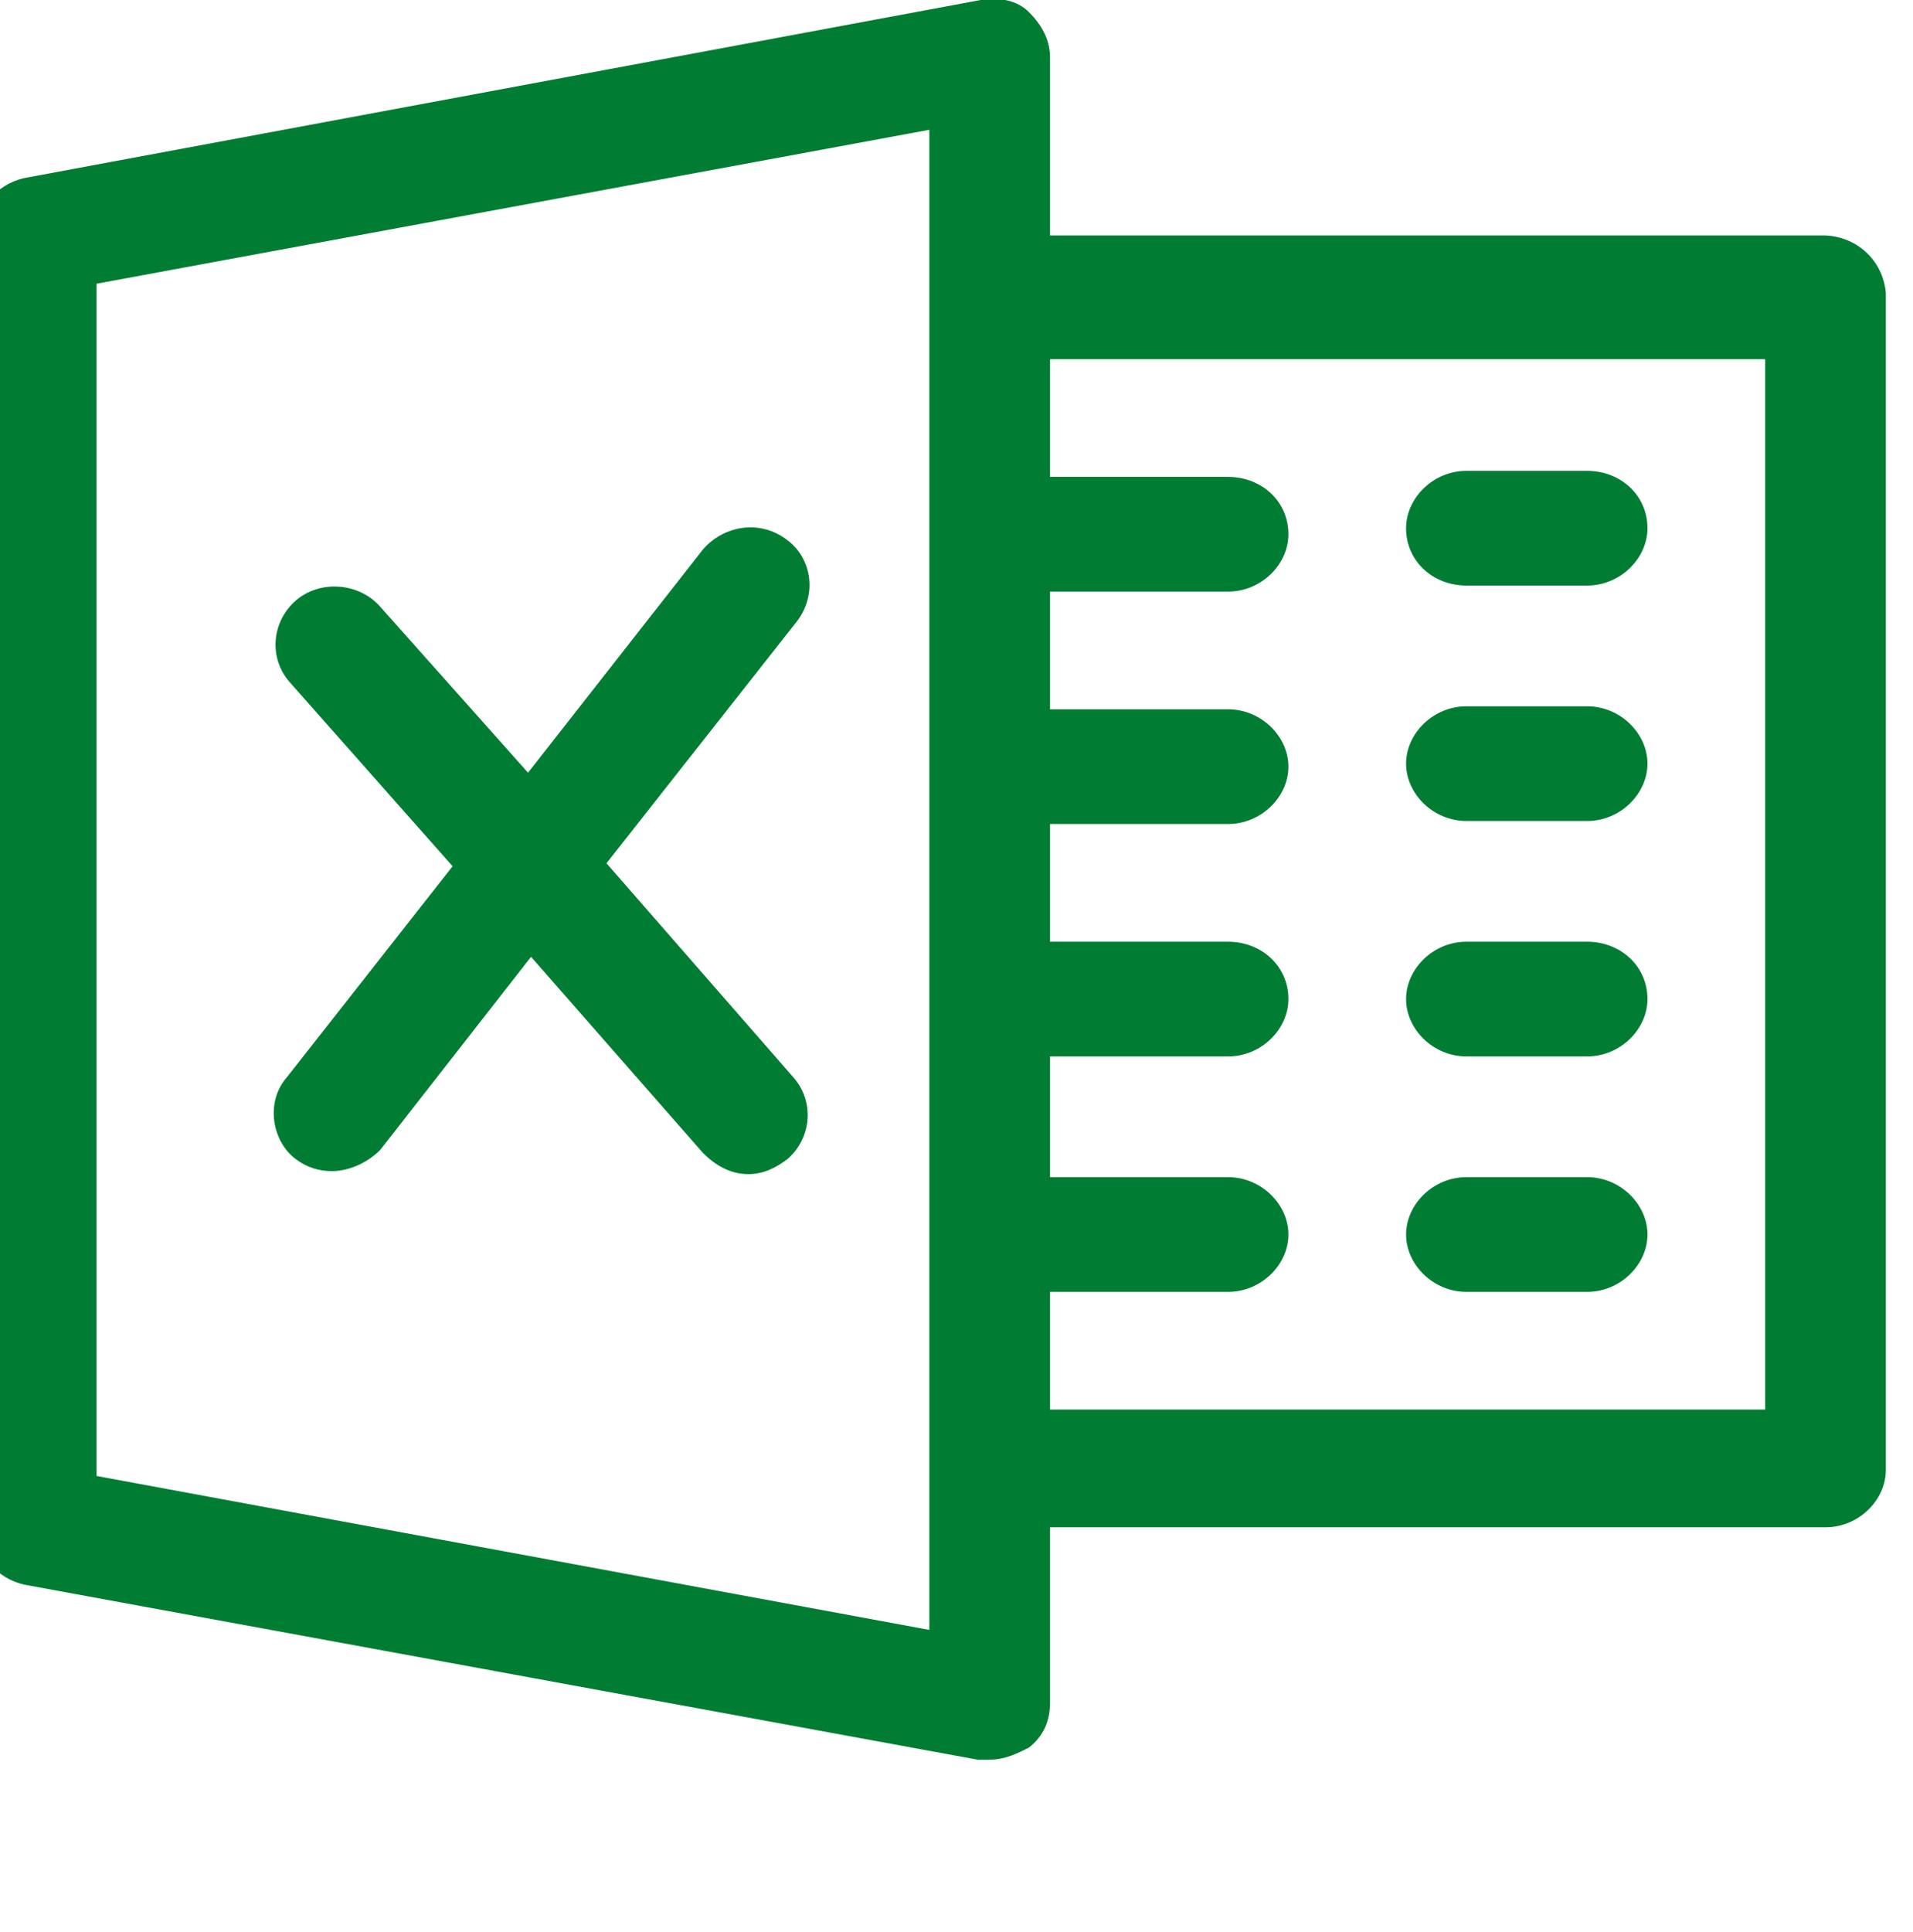 <?xml version="1.0" encoding="utf-8"?>
<!-- Generator: Adobe Illustrator 24.3.0, SVG Export Plug-In . SVG Version: 6.00 Build 0)  -->
<svg version="1.1" id="_x31__px" xmlns="http://www.w3.org/2000/svg" xmlns:xlink="http://www.w3.org/1999/xlink" x="0px" y="0px"
	 viewBox="0 0 63.4 64" style="enable-background:new 0 0 63.4 64;" xml:space="preserve">
<style type="text/css">
	.st0{fill:#007D33;}
</style>
<g>
	<path class="st0" d="M60.4,7.8H34.8V1.9c0-0.6-0.3-1.1-0.7-1.5c-0.4-0.4-1-0.5-1.6-0.4L0.8,5.9c-0.9,0.2-1.6,1-1.6,1.9v42.8
		c0,0.9,0.7,1.7,1.6,1.9l31.6,5.8c0.1,0,0.2,0,0.4,0c0.5,0,0.9-0.2,1.3-0.4c0.5-0.4,0.7-0.9,0.7-1.5v-5.8h25.7c1.1,0,2-0.9,2-1.9
		V9.7C62.4,8.6,61.5,7.8,60.4,7.8z M30.8,54L3.2,48.9V9.4l27.6-5.1L30.8,54L30.8,54z M58.5,46.7H34.8v-3.9h5.9c1.1,0,2-0.9,2-1.9
		s-0.9-1.9-2-1.9h-5.9V35h5.9c1.1,0,2-0.9,2-1.9c0-1.1-0.9-1.9-2-1.9h-5.9v-3.9h5.9c1.1,0,2-0.9,2-1.9s-0.9-1.9-2-1.9h-5.9v-3.9h5.9
		c1.1,0,2-0.9,2-1.9c0-1.1-0.9-1.9-2-1.9h-5.9v-3.9h23.7V46.7z"/>
	<path class="st0" d="M48.6,19.4h4c1.1,0,2-0.9,2-1.9c0-1.1-0.9-1.9-2-1.9h-4c-1.1,0-2,0.9-2,1.9C46.6,18.6,47.5,19.4,48.6,19.4z"/>
	<path class="st0" d="M48.6,27.2h4c1.1,0,2-0.9,2-1.9s-0.9-1.9-2-1.9h-4c-1.1,0-2,0.9-2,1.9S47.5,27.2,48.6,27.2z"/>
	<path class="st0" d="M48.6,35h4c1.1,0,2-0.9,2-1.9c0-1.1-0.9-1.9-2-1.9h-4c-1.1,0-2,0.9-2,1.9C46.6,34.1,47.5,35,48.6,35z"/>
	<path class="st0" d="M48.6,42.8h4c1.1,0,2-0.9,2-1.9s-0.9-1.9-2-1.9h-4c-1.1,0-2,0.9-2,1.9S47.5,42.8,48.6,42.8z"/>
	<path class="st0" d="M20.1,28.6l6.3-8c0.7-0.9,0.5-2.1-0.3-2.7c-0.9-0.7-2.1-0.5-2.8,0.3l-5.8,7.4l-4.9-5.5c-0.7-0.8-2-0.9-2.8-0.2
		c-0.8,0.7-0.9,1.9-0.2,2.7l5.4,6.1l-5.5,7c-0.7,0.8-0.5,2.1,0.3,2.7c0.4,0.3,0.8,0.4,1.2,0.4c0.6,0,1.2-0.3,1.6-0.7l5-6.4l5.7,6.5
		c0.4,0.4,0.9,0.7,1.5,0.7c0.5,0,0.9-0.2,1.3-0.5c0.8-0.7,0.9-1.9,0.2-2.7L20.1,28.6z"/>
</g>
</svg>
